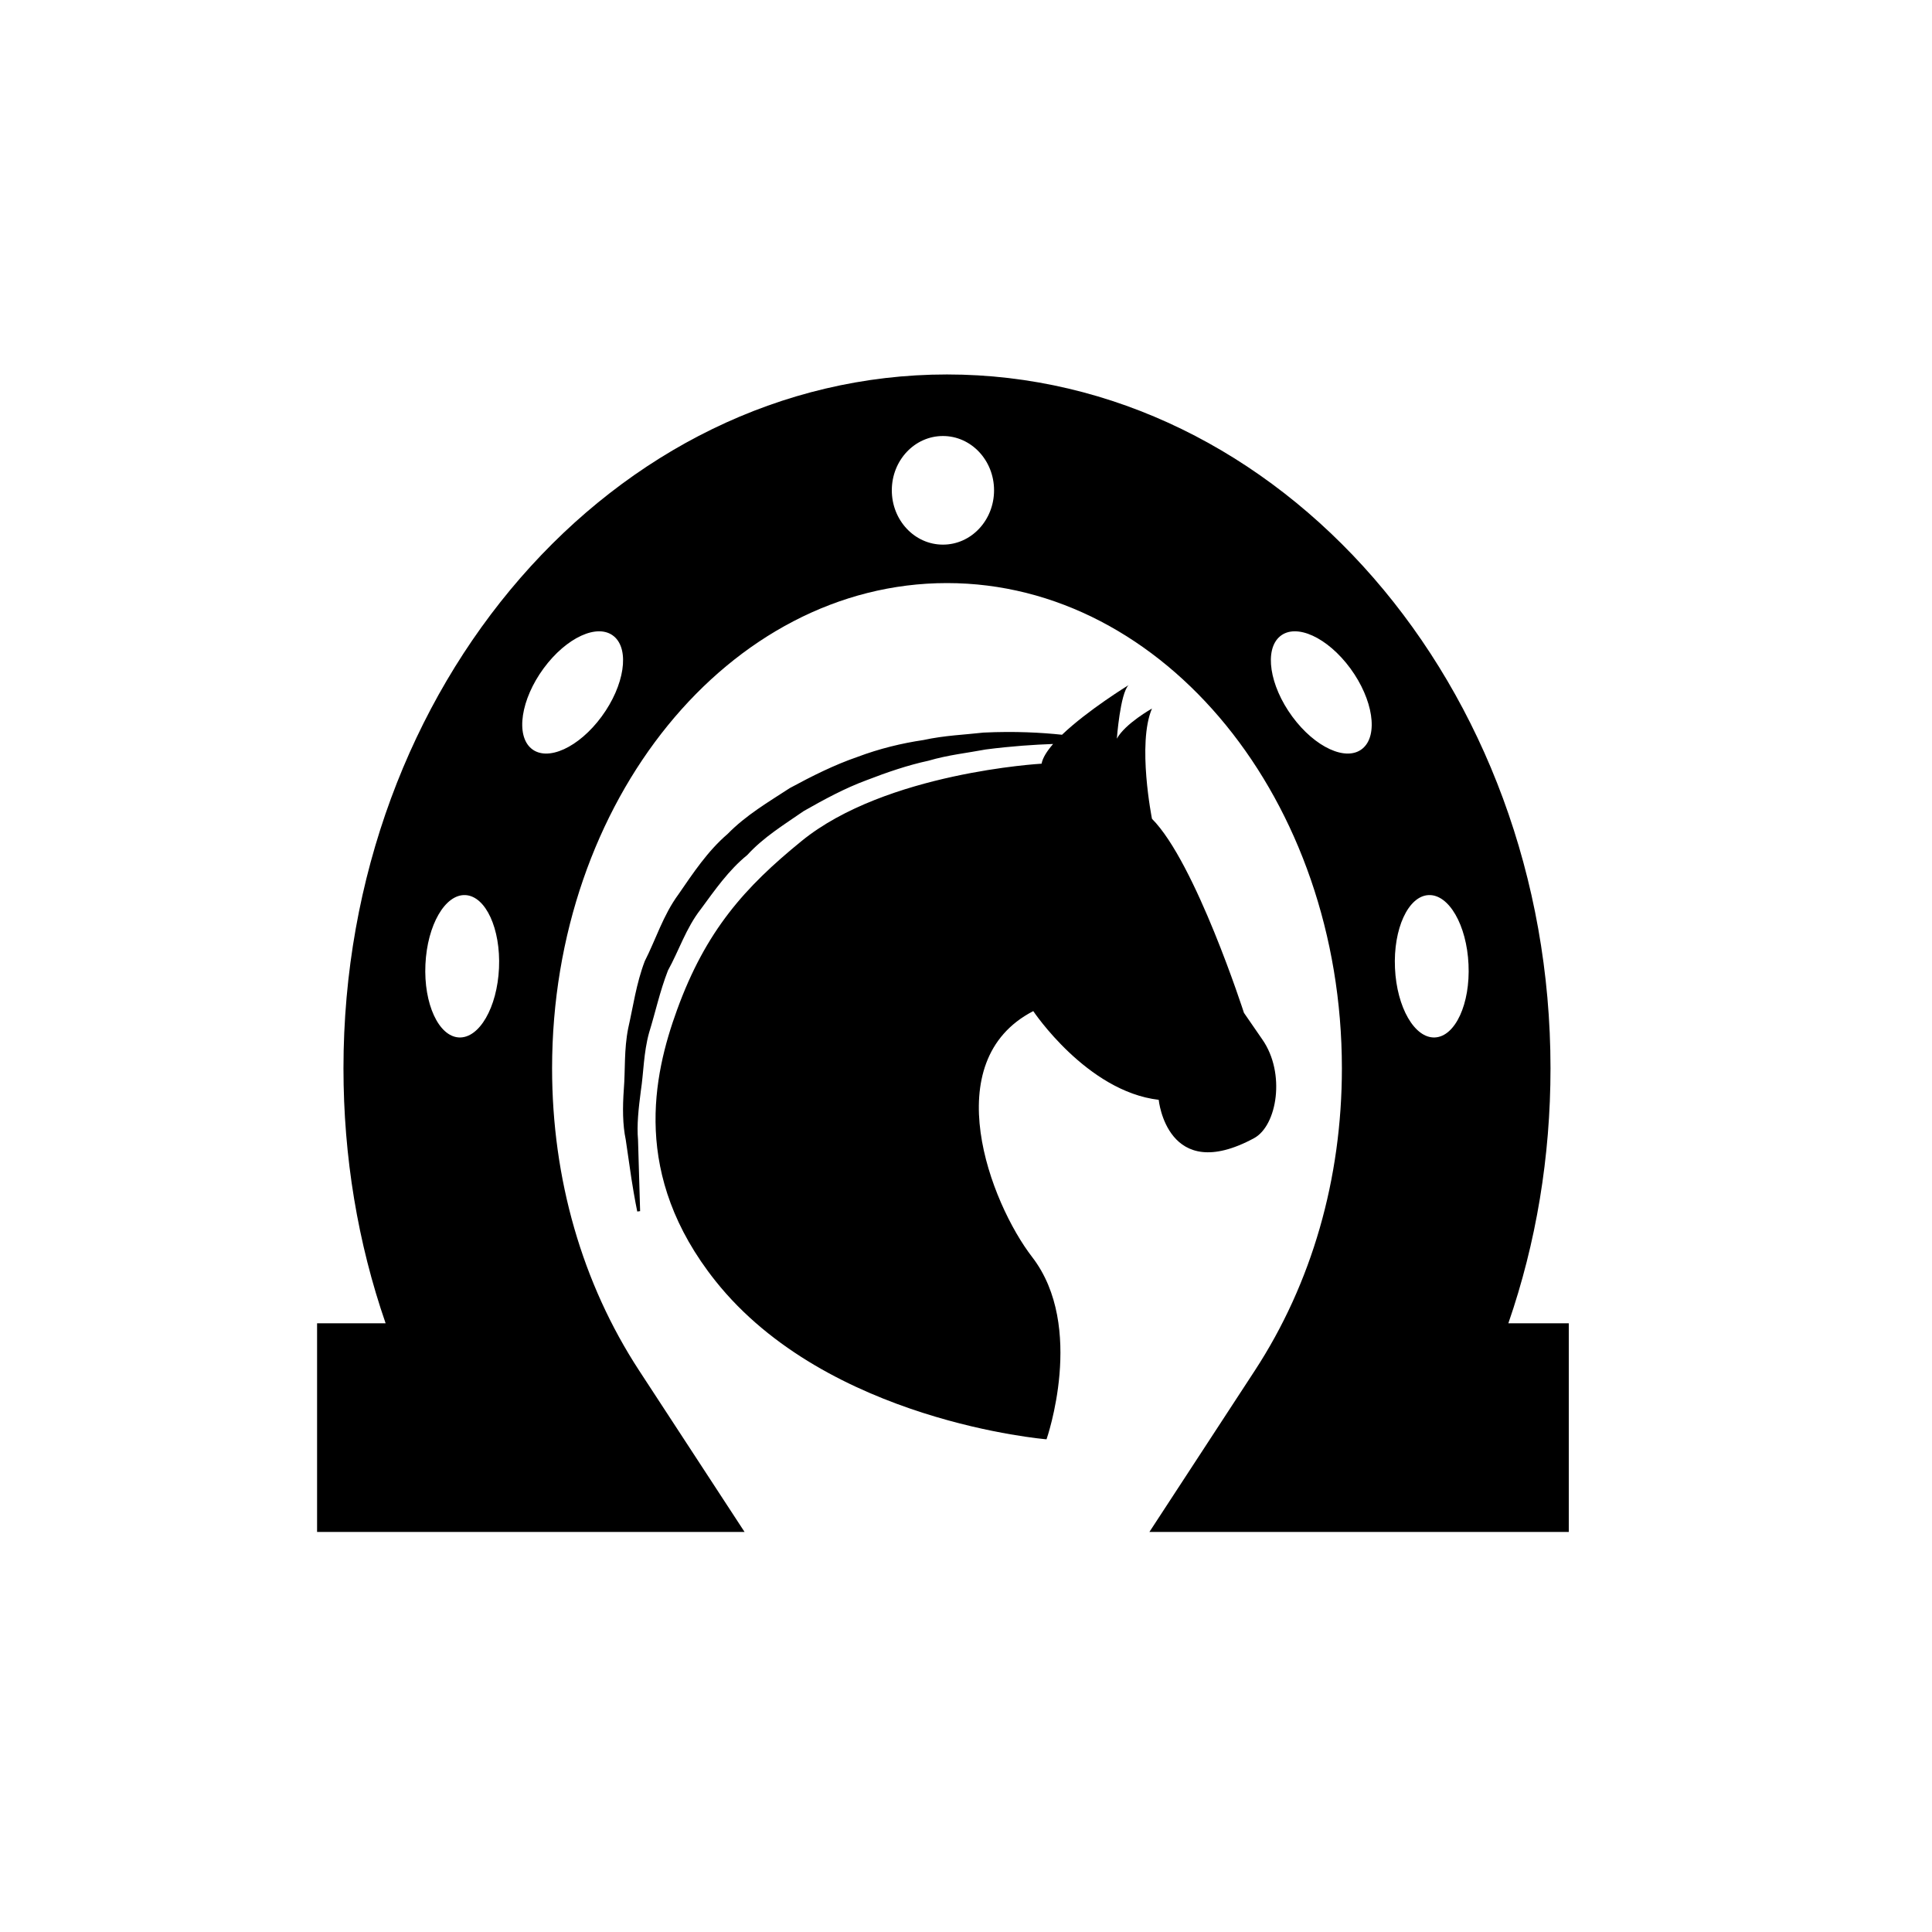 <?xml version="1.0" encoding="utf-8"?>
<!-- Generator: Adobe Illustrator 16.0.0, SVG Export Plug-In . SVG Version: 6.00 Build 0)  -->
<!DOCTYPE svg PUBLIC "-//W3C//DTD SVG 1.1//EN" "http://www.w3.org/Graphics/SVG/1.1/DTD/svg11.dtd">
<svg version="1.1" id="Layer_1" xmlns="http://www.w3.org/2000/svg" xmlns:xlink="http://www.w3.org/1999/xlink" x="0px" y="0px"
	 width="50px" height="50px" viewBox="-105.5 314.5 50 50" enable-background="new -105.5 314.5 50 50" xml:space="preserve">
<path d="M-78.788,347.032c1.391,1.802,0.372,4.717,0.372,4.717s-5.673-0.459-8.568-4.098c-2.173-2.73-1.614-5.313-0.994-7.016
	c0.745-2.05,1.752-3.173,3.221-4.368c2.181-1.779,6.213-2.003,6.213-2.003c0.027-0.151,0.14-0.327,0.298-0.51
	c-0.483,0.017-1.071,0.055-1.743,0.142c-0.461,0.088-0.969,0.14-1.486,0.292c-0.525,0.113-1.061,0.295-1.608,0.507
	c-0.548,0.202-1.084,0.492-1.615,0.794c-0.504,0.349-1.04,0.675-1.462,1.138c-0.487,0.396-0.841,0.91-1.205,1.404
	c-0.379,0.484-0.565,1.072-0.848,1.584c-0.212,0.543-0.33,1.102-0.489,1.611c-0.143,0.518-0.141,1.035-0.212,1.496
	c-0.061,0.467-0.108,0.893-0.074,1.276c0.011,0.382,0.021,0.714,0.029,0.987c0.016,0.548,0.025,0.859,0.025,0.859l-0.074,0.01
	c0,0-0.066-0.307-0.152-0.858c-0.041-0.28-0.089-0.614-0.146-1.001c-0.081-0.388-0.084-0.83-0.049-1.315
	c0.039-0.482,0.002-1.018,0.113-1.571c0.126-0.55,0.207-1.153,0.428-1.734c0.285-0.558,0.477-1.193,0.872-1.729
	c0.378-0.548,0.754-1.119,1.271-1.562c0.477-0.489,1.061-0.83,1.613-1.19c0.576-0.312,1.158-0.602,1.74-0.802
	c0.58-0.219,1.161-0.358,1.715-0.44c0.548-0.12,1.077-0.138,1.557-0.193c0.817-0.039,1.501,0,2.031,0.056
	c0.667-0.638,1.722-1.284,1.722-1.284c-0.217,0.214-0.303,1.385-0.303,1.385c0.216-0.391,0.909-0.779,0.909-0.779
	c-0.389,0.906,0,2.853,0,2.853c1.126,1.129,2.38,5.021,2.38,5.021l0.477,0.692c0.606,0.869,0.383,2.229-0.216,2.553
	c-2.25,1.215-2.467-0.993-2.467-0.993c-1.86-0.217-3.246-2.296-3.246-2.296C-81.271,341.965-79.872,345.626-78.788,347.032z
	 M-64.9,348.747v5.399h-10.853l2.728-4.176c1.474-2.257,2.253-4.962,2.253-7.823c0-6.924-4.584-12.557-10.22-12.557
	c-5.636,0-10.22,5.633-10.22,12.557c0,2.861,0.779,5.566,2.253,7.823l2.728,4.176h-11.063v-5.399h1.774
	c-0.72-2.081-1.091-4.309-1.091-6.6c0-9.9,7.006-17.956,15.619-17.956s15.619,8.056,15.619,17.956c0,2.291-0.371,4.519-1.091,6.6
	H-64.9z M-92.586,339.555c0.046-1.016-0.342-1.862-0.868-1.89c-0.526-0.027-0.989,0.776-1.036,1.794
	c-0.048,1.017,0.342,1.863,0.867,1.89C-93.096,341.376-92.632,340.572-92.586,339.555z M-89.613,330.967
	c-0.415-0.345-1.229,0.028-1.819,0.831c-0.589,0.803-0.729,1.733-0.315,2.076c0.415,0.344,1.229-0.028,1.819-0.832
	C-89.339,332.24-89.198,331.31-89.613,330.967z M-79.774,327.189c0-0.776-0.592-1.405-1.323-1.405c-0.732,0-1.323,0.629-1.323,1.405
	c0,0.777,0.591,1.406,1.323,1.406C-80.367,328.596-79.774,327.967-79.774,327.189z M-70.553,331.798
	c-0.59-0.803-1.404-1.176-1.819-0.831c-0.415,0.343-0.274,1.273,0.314,2.075c0.59,0.804,1.404,1.176,1.819,0.832
	C-69.823,333.531-69.964,332.601-70.553,331.798z M-67.495,339.459c-0.046-1.018-0.51-1.821-1.036-1.794
	c-0.525,0.027-0.914,0.874-0.867,1.89c0.046,1.018,0.51,1.821,1.036,1.794C-67.836,341.322-67.447,340.476-67.495,339.459z"/>
</svg>

